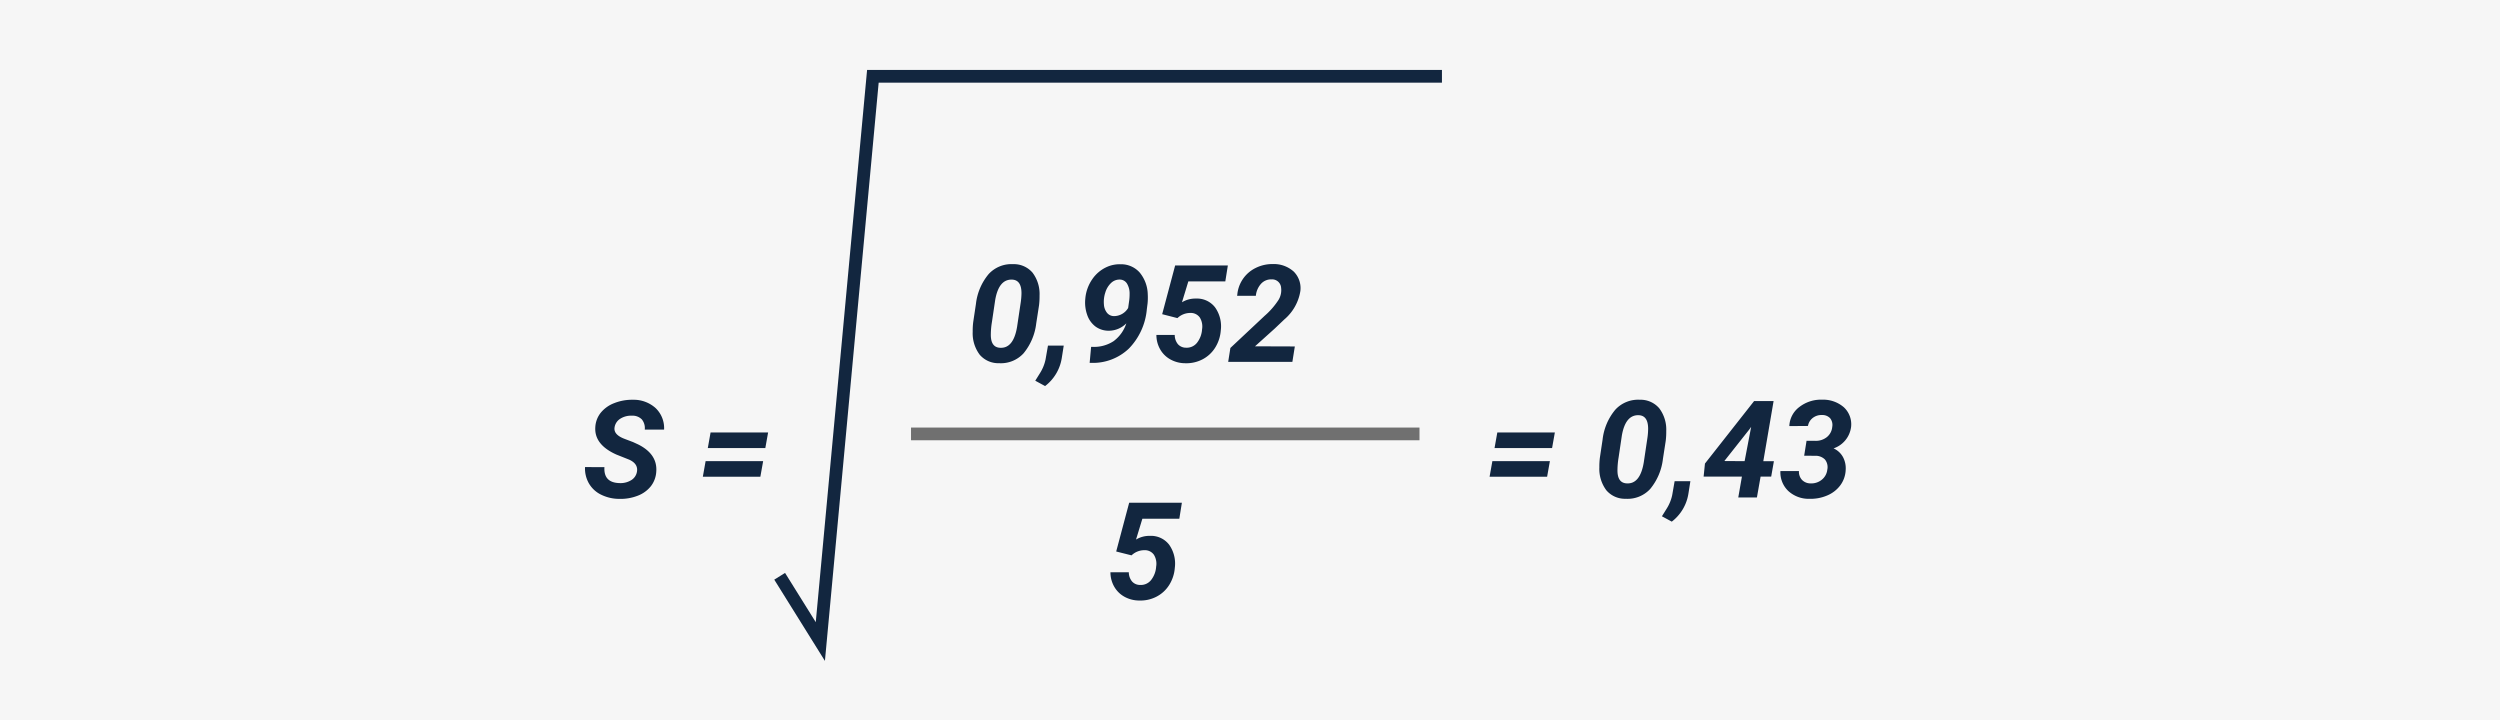 <svg xmlns="http://www.w3.org/2000/svg" width="295" height="85" viewBox="0 0 295 85">
  <g id="Grupo_1013256" data-name="Grupo 1013256" transform="translate(-600 -4584)">
    <path id="Trazado_716053" data-name="Trazado 716053" d="M0,0H295V85H0Z" transform="translate(600 4584)" fill="#f6f6f6"/>
    <path id="Trazado_716054" data-name="Trazado 716054" d="M0,0H60" transform="translate(707.5 4635.201)" fill="none" stroke="#707070" stroke-width="1.5"/>
    <path id="Trazado_716061" data-name="Trazado 716061" d="M7.16,13.961q.164-.93-.914-1.422l-1.508-.6Q2.113,10.766,2.246,8.711a2.964,2.964,0,0,1,.625-1.687,3.758,3.758,0,0,1,1.6-1.152,5.67,5.67,0,0,1,2.227-.4,3.857,3.857,0,0,1,2.664.98,3.267,3.267,0,0,1,1,2.543H8.082a1.628,1.628,0,0,0-.34-1.2,1.531,1.531,0,0,0-1.176-.445A2.37,2.37,0,0,0,5.207,7.7a1.458,1.458,0,0,0-.687,1.02Q4.371,9.57,5.66,10.07l1.031.391.594.273q2.3,1.141,2.156,3.2A3.09,3.09,0,0,1,8.8,15.676,3.633,3.633,0,0,1,7.234,16.8a5.565,5.565,0,0,1-2.176.367A4.873,4.873,0,0,1,2.9,16.656a3.349,3.349,0,0,1-1.437-1.367,3.54,3.54,0,0,1-.43-1.875l2.289.008q-.109,1.852,1.82,1.883a2.392,2.392,0,0,0,1.375-.367A1.43,1.43,0,0,0,7.16,13.961Zm15.148-2.789H15.52l.328-1.844h6.789Zm-.586,3.383H14.934l.328-1.844h6.789Z" transform="translate(668 4625.701)" fill="#12263f"/>
    <path id="Trazado_716062" data-name="Trazado 716062" d="M8.145,11.172H1.355l.328-1.844H8.473Zm-.586,3.383H.77L1.1,12.711H7.887Zm9.273,2.6a2.884,2.884,0,0,1-2.281-1,4.205,4.205,0,0,1-.828-2.7,8.6,8.6,0,0,1,.063-1.156l.32-2.133a6.638,6.638,0,0,1,1.508-3.531A3.652,3.652,0,0,1,18.5,5.469a2.9,2.9,0,0,1,2.285,1,4.161,4.161,0,0,1,.832,2.691,8.673,8.673,0,0,1-.062,1.164l-.328,2.117a6.781,6.781,0,0,1-1.5,3.551A3.63,3.63,0,0,1,16.832,17.156ZM19.48,8.9q0-1.552-1.094-1.606-1.578-.07-2.008,2.4l-.391,2.635a9.495,9.495,0,0,0-.125,1.372q-.039,1.583,1.086,1.637,1.586.1,2.016-2.472l.414-2.776A8.178,8.178,0,0,0,19.48,8.9ZM22.27,19.852l-1.164-.633.57-.914a4.9,4.9,0,0,0,.641-1.57l.289-1.656h1.859l-.227,1.438A5.172,5.172,0,0,1,22.27,19.852Zm10.8-7.133h1.25L34,14.539h-1.25L32.316,17h-2.2l.43-2.461H26.027L26.184,13l5.8-7.375h2.3ZM28.473,12.7l2.391.016.773-4.047-.2.281Zm9.7-2.391,1.055.008a2.055,2.055,0,0,0,1.348-.445,1.737,1.737,0,0,0,.629-1.2,1.261,1.261,0,0,0-.242-1.012A1.23,1.23,0,0,0,40,7.273a1.642,1.642,0,0,0-1.1.348,1.494,1.494,0,0,0-.559.941l-2.2.016a2.952,2.952,0,0,1,1.184-2.254,4.165,4.165,0,0,1,2.707-.863,3.716,3.716,0,0,1,2.547.9,2.739,2.739,0,0,1,.852,2.3,3.078,3.078,0,0,1-2.07,2.547,2.381,2.381,0,0,1,1.121,1.043,2.826,2.826,0,0,1,.309,1.5,3.267,3.267,0,0,1-.633,1.813,3.7,3.7,0,0,1-1.547,1.2,4.962,4.962,0,0,1-2.094.395,3.557,3.557,0,0,1-2.484-.91,3.03,3.03,0,0,1-.945-2.363h2.188a1.412,1.412,0,0,0,.355,1.035,1.385,1.385,0,0,0,1.035.418A1.933,1.933,0,0,0,39.98,14.9a1.761,1.761,0,0,0,.641-1.179,1.428,1.428,0,0,0-.277-1.2,1.553,1.553,0,0,0-1.152-.439l-1.3-.008Z" transform="translate(775 4625.701)" fill="#12263f"/>
    <path id="Trazado_716063" data-name="Trazado 716063" d="M8.711,11.375l1.531-5.75h6.219l-.3,1.883H11.8l-.75,2.461a3.016,3.016,0,0,1,1.641-.437,2.693,2.693,0,0,1,2.262,1.035,3.855,3.855,0,0,1,.676,2.73,4.423,4.423,0,0,1-.66,2.023A3.852,3.852,0,0,1,13.477,16.7a4.108,4.108,0,0,1-2.031.461A3.613,3.613,0,0,1,9.7,16.723a3.12,3.12,0,0,1-1.223-1.2,3.409,3.409,0,0,1-.445-1.7H10.2a1.7,1.7,0,0,0,.383,1.09,1.259,1.259,0,0,0,.953.41,1.545,1.545,0,0,0,1.285-.57,2.845,2.845,0,0,0,.605-1.594,2.02,2.02,0,0,0-.27-1.406,1.3,1.3,0,0,0-1.105-.531,2.195,2.195,0,0,0-1.531.609Z" transform="translate(723 4637.701)" fill="#12263f"/>
    <path id="Trazado_716064" data-name="Trazado 716064" d="M6.887,17.156a2.884,2.884,0,0,1-2.281-1,4.205,4.205,0,0,1-.828-2.7A8.6,8.6,0,0,1,3.84,12.3l.32-2.133A6.638,6.638,0,0,1,5.668,6.633,3.652,3.652,0,0,1,8.551,5.469a2.9,2.9,0,0,1,2.285,1,4.161,4.161,0,0,1,.832,2.691,8.673,8.673,0,0,1-.062,1.164l-.328,2.117a6.781,6.781,0,0,1-1.5,3.551A3.63,3.63,0,0,1,6.887,17.156ZM9.535,8.9q0-1.552-1.094-1.606-1.578-.07-2.008,2.4l-.391,2.635A9.494,9.494,0,0,0,5.918,13.7Q5.879,15.281,7,15.336q1.586.1,2.016-2.472l.414-2.776A8.178,8.178,0,0,0,9.535,8.9Zm2.789,10.956-1.164-.633.57-.914a4.9,4.9,0,0,0,.641-1.57l.289-1.656H14.52l-.227,1.438A5.172,5.172,0,0,1,12.324,19.852Zm9.586-7.406a2.919,2.919,0,0,1-2.055.875,2.618,2.618,0,0,1-1.594-.5,2.88,2.88,0,0,1-.973-1.371,4.375,4.375,0,0,1-.223-1.9,4.716,4.716,0,0,1,.8-2.273,4.133,4.133,0,0,1,1.789-1.5,3.737,3.737,0,0,1,1.594-.3,2.925,2.925,0,0,1,2.242.984,4.19,4.19,0,0,1,.945,2.555,7.062,7.062,0,0,1-.023,1.1l-.086.672A7.587,7.587,0,0,1,22.2,15.438a6.149,6.149,0,0,1-4.457,1.68h-.164l.172-1.891h.117a4.212,4.212,0,0,0,2.531-.668A4.236,4.236,0,0,0,21.91,12.445ZM20.465,11.6a1.956,1.956,0,0,0,1.656-.959l.133-.944a6.308,6.308,0,0,0,.039-.741,2.247,2.247,0,0,0-.312-1.2,1,1,0,0,0-.859-.468,1.432,1.432,0,0,0-1.012.4,2.536,2.536,0,0,0-.68,1.119,3.519,3.519,0,0,0-.168,1.411,1.741,1.741,0,0,0,.371,1A1.059,1.059,0,0,0,20.465,11.6Zm5.672-.227,1.531-5.75h6.219l-.3,1.883H29.223l-.75,2.461a3.016,3.016,0,0,1,1.641-.437,2.693,2.693,0,0,1,2.262,1.035,3.855,3.855,0,0,1,.676,2.73,4.423,4.423,0,0,1-.66,2.023A3.852,3.852,0,0,1,30.9,16.7a4.108,4.108,0,0,1-2.031.461,3.613,3.613,0,0,1-1.746-.441,3.12,3.12,0,0,1-1.223-1.2,3.409,3.409,0,0,1-.445-1.7h2.164A1.7,1.7,0,0,0,28,14.918a1.259,1.259,0,0,0,.953.41,1.545,1.545,0,0,0,1.285-.57,2.845,2.845,0,0,0,.605-1.594,2.02,2.02,0,0,0-.27-1.406,1.3,1.3,0,0,0-1.105-.531,2.195,2.195,0,0,0-1.531.609ZM41.5,17H33.926l.258-1.641,4.039-3.789A8.947,8.947,0,0,0,39.871,9.68a2.214,2.214,0,0,0,.3-1.422,1.061,1.061,0,0,0-1.117-.992,1.6,1.6,0,0,0-1.254.523A2.453,2.453,0,0,0,37.191,9.2l-2.2.008a3.889,3.889,0,0,1,2.152-3.277,4.405,4.405,0,0,1,2.051-.473,3.5,3.5,0,0,1,2.469.891,2.756,2.756,0,0,1,.781,2.289A5.546,5.546,0,0,1,40.543,12l-1.125,1.07L37.09,15.164l4.7.016Z" transform="translate(711 4609.701)" fill="#12263f"/>
    <path id="Trazado_712654" data-name="Trazado 712654" d="M-7492-7823.7l4.8,7.7,6.2-66.7h67.15" transform="translate(8184 12475.701)" fill="none" stroke="#12263f" stroke-width="1.5"/>
  </g>
</svg>
